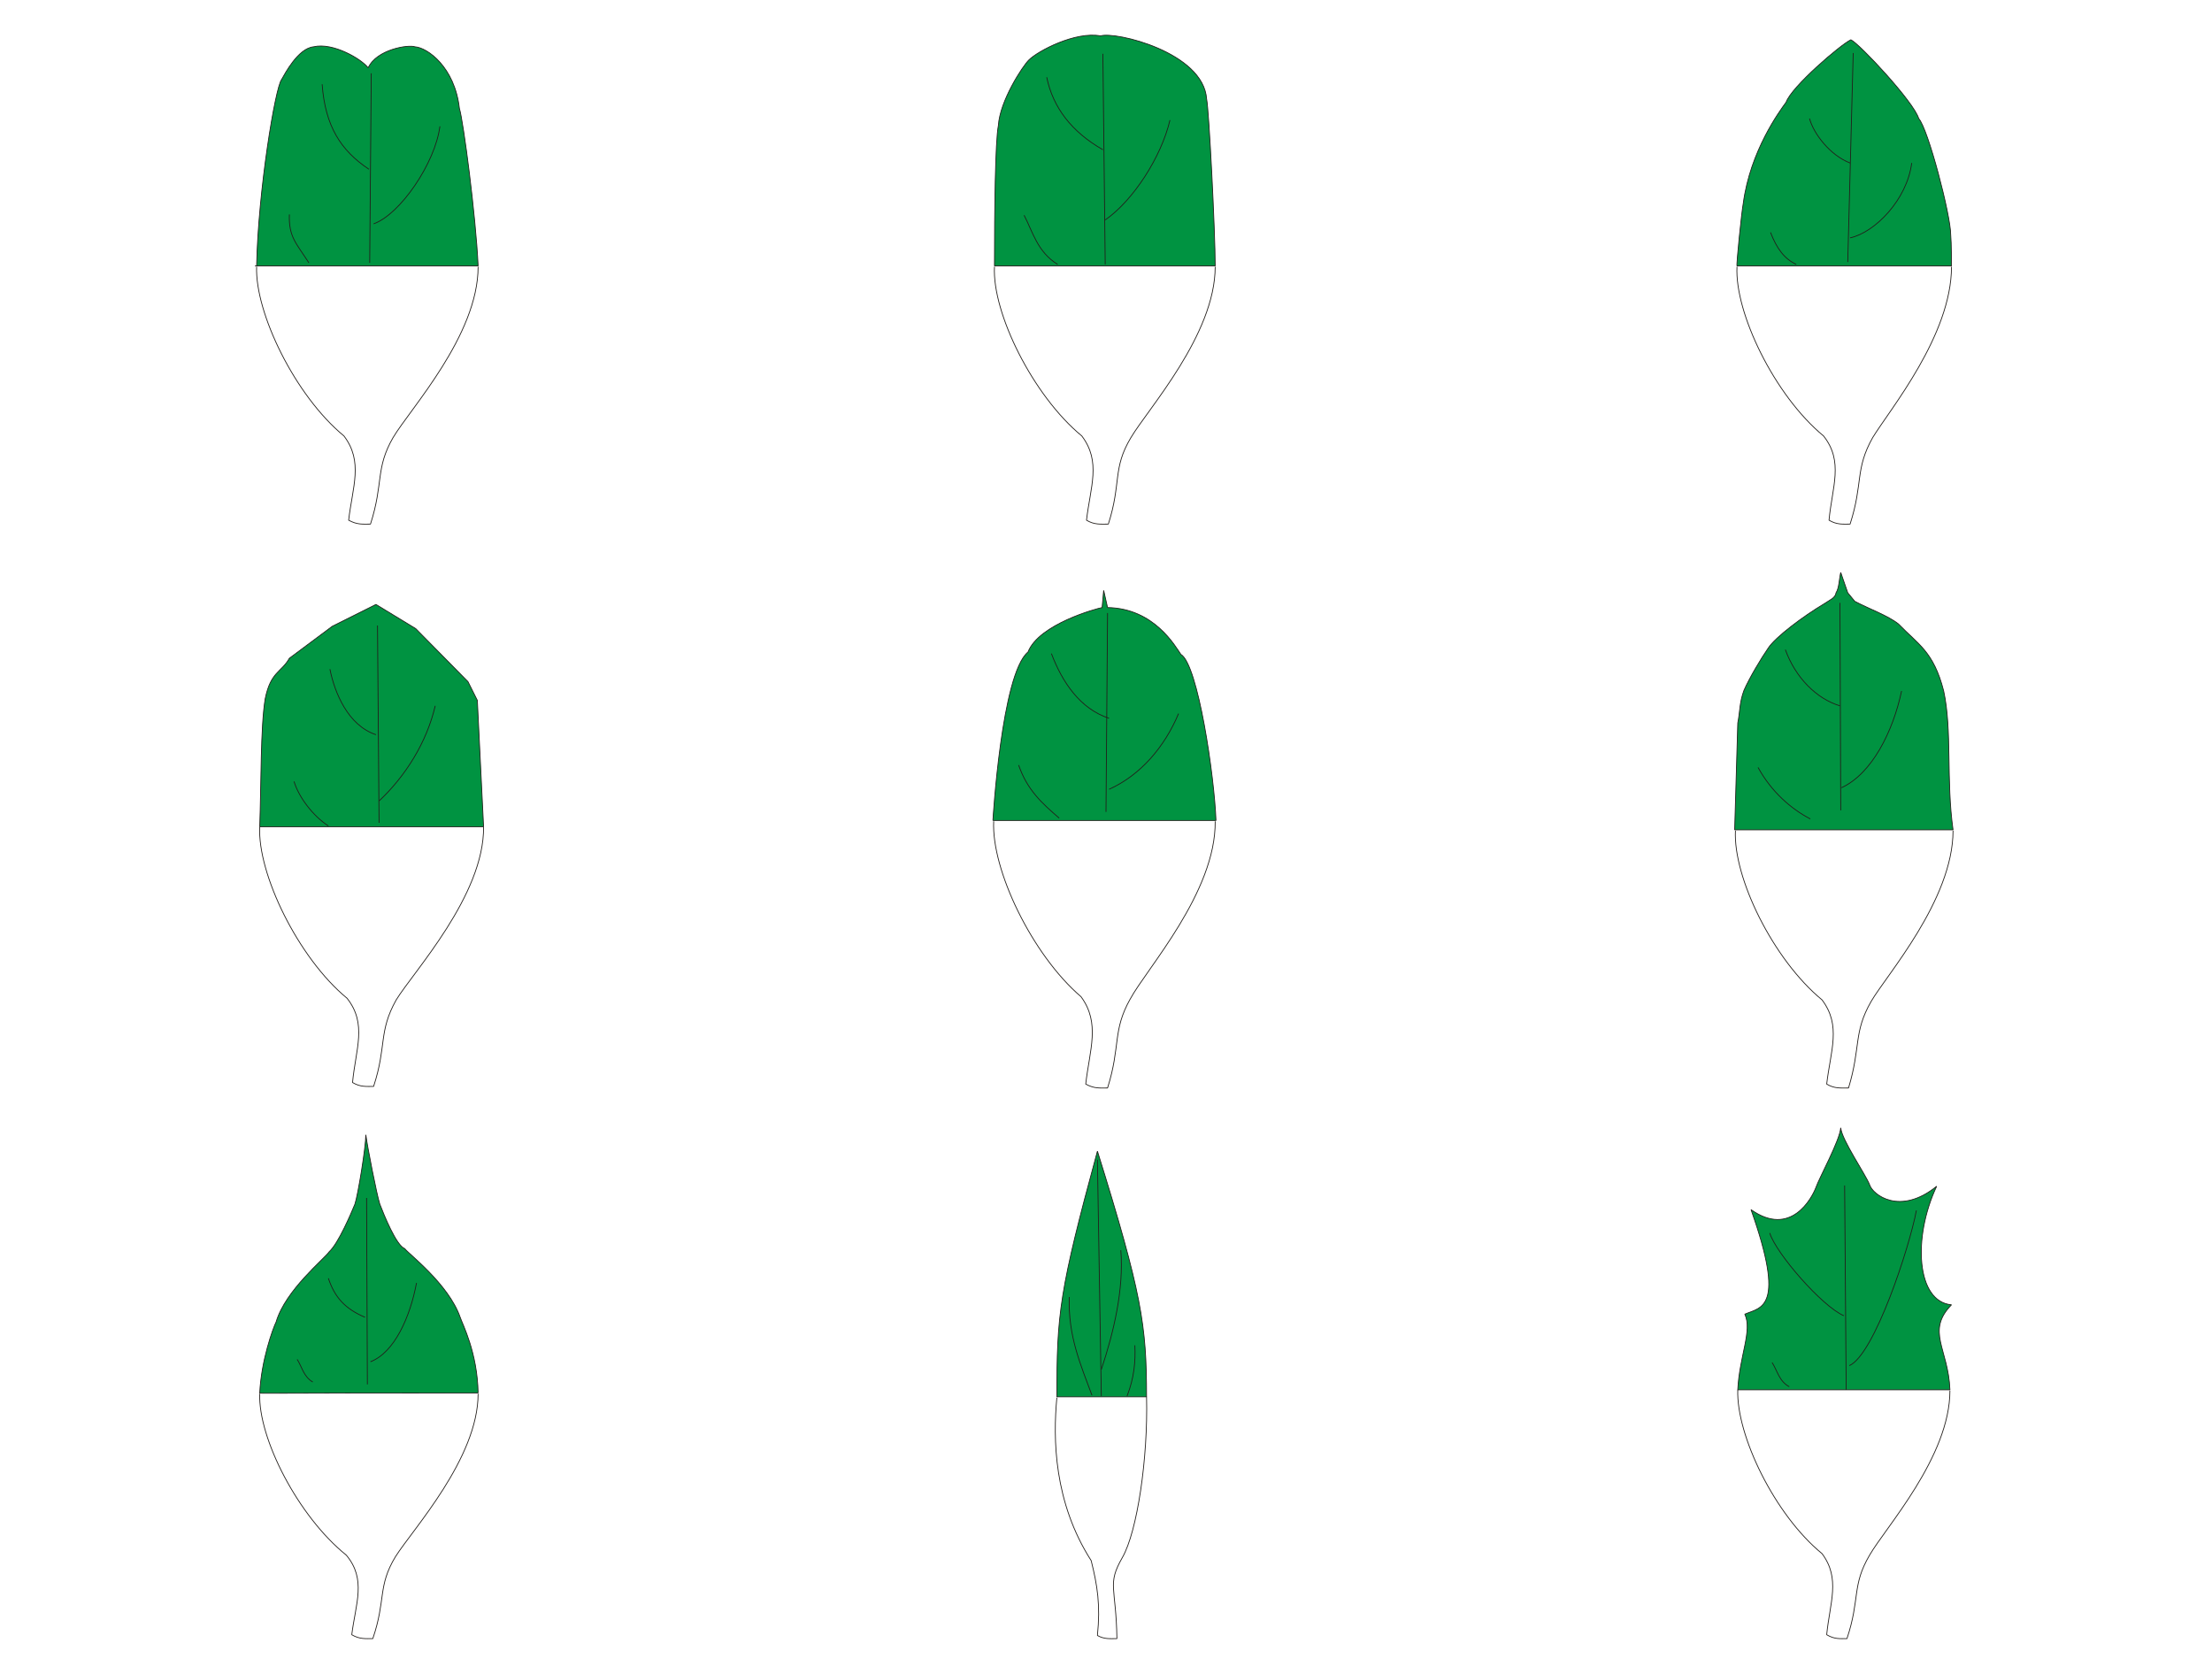 <?xml version="1.0" encoding="iso-8859-1"?>
<!DOCTYPE svg PUBLIC "-//W3C//DTD SVG 1.0//EN" "http://www.w3.org/TR/2001/REC-SVG-20010904/DTD/svg10.dtd">
<!-- Creator: CorelDRAW -->
<svg xmlns="http://www.w3.org/2000/svg" xml:space="preserve" shape-rendering="geometricPrecision" text-rendering="geometricPrecision" image-rendering="optimizeQuality" fill-rule="evenodd" clip-rule="evenodd"
 viewBox="0 0 2836 2126"
 xmlns:xlink="http://www.w3.org/1999/xlink">
 <rect x="0" y="0" width="2836" height="2126" fill="#333333" stroke="none"/>
 <g id="Sommet">
  <g id="List-sommet">
   <path fill="#FFFFFF" d="M0 0l2836 0 0 2126 -2836 0 0 -2126z"/>
   <g id="Smt_Spiny"  onclick="parent.replacechar('Smt_Spiny')" onmousemove="parent.showtooltip('Smt_Spiny','Spiny apex')"  onmouseout="parent.hidetooltip('Smt_Spiny')" cursor="pointer" >
    <path fill="#009341" stroke="#221D1A" stroke-linejoin="bevel" d="M2500 1782c-2,-53 -31,-75 2,-109 -45,-4 -50,-86 -19,-152 -47,38 -82,11 -86,-2 -5,-13 -36,-58 -37,-73 -1,16 -28,65 -32,77 -5,13 -32,64 -83,28 45,127 13,125 -8,134 10,21 -7,54 -9,97 -1,0 -2,0 272,0z"/>
    <path fill="#009341" stroke="#221D1A" stroke-linejoin="bevel" d="M2365 1520l2 262 -2 -262z"/>
    <path fill="none" stroke="#221D1A" stroke-linejoin="bevel" d="M2457 1552c-9,48 -54,185 -86,199"/>
    <path fill="none" stroke="#221D1A" stroke-linejoin="bevel" d="M2269 1581c8,26 67,94 95,106"/>
    <path fill="none" stroke="#221D1A" stroke-linejoin="bevel" d="M2272 1747c7,11 9,24 22,31"/>
    <path fill="none" stroke="#221D1A" stroke-linejoin="bevel" d="M2228 1782c-2,58 47,160 108,210 24,32 10,63 6,104 10,6 17,5 26,5 17,-51 6,-68 29,-107 20,-35 103,-126 103,-211"/>
   </g>
   <g id="Smt_Pointed"  onclick="parent.replacechar('Smt_Pointed')" onmousemove="parent.showtooltip('Smt_Pointed','Pointed apex')"  onmouseout="parent.hidetooltip('Smt_Pointed')" cursor="pointer" >
    <path fill="#009341" stroke="#221D1A" stroke-linejoin="bevel" d="M1355 1791c0,-107 3,-135 52,-315 57,183 63,223 63,315 -51,0 -50,0 -115,0z"/>
    <path fill="#009341" stroke="#221D1A" stroke-linejoin="bevel" d="M1407 1487l5 303 -5 -303z"/>
    <path fill="none" stroke="#221D1A" stroke-linejoin="bevel" d="M1437 1603c4,50 -9,105 -25,153"/>
    <path fill="none" stroke="#221D1A" stroke-linejoin="bevel" d="M1371 1663c-2,50 15,88 29,126"/>
    <path fill="none" stroke="#221D1A" stroke-linejoin="bevel" d="M1455 1725c1,21 -1,42 -10,65"/>
    <path fill="none" stroke="#221D1A" stroke-linejoin="bevel" d="M1355 1792c-5,53 -4,134 44,209 8,32 12,57 8,96 9,5 16,4 25,4 -1,-67 -13,-69 7,-104 19,-33 33,-127 31,-206"/>
   </g>
   <g id="Smt_Acuminate"  onclick="parent.replacechar('Smt_Acuminate')" onmousemove="parent.showtooltip('Smt_Acuminate','Acuminate apex')"  onmouseout="parent.hidetooltip('Smt_Acuminate')" cursor="pointer" >
    <path fill="#009341" stroke="#221D1A" stroke-linejoin="bevel" d="M613 1786c-1,-52 -20,-88 -23,-97 -15,-43 -67,-82 -71,-88 -11,-4 -27,-44 -32,-57 -4,-12 -16,-74 -18,-89 0,16 -10,77 -14,89 -5,12 -21,50 -33,61 -6,9 -56,49 -68,90 -4,8 -19,49 -21,91 -1,1 -3,0 280,0z"/>
    <path fill="#009341" stroke="#221D1A" stroke-linejoin="bevel" d="M470 1536l1 239 -1 -239z"/>
    <path fill="none" stroke="#221D1A" stroke-linejoin="bevel" d="M534 1645c-8,43 -28,89 -59,101"/>
    <path fill="none" stroke="#221D1A" stroke-linejoin="bevel" d="M421 1639c8,24 21,39 47,50"/>
    <path fill="none" stroke="#221D1A" stroke-linejoin="bevel" d="M381 1743c6,9 8,22 20,29"/>
    <path fill="none" stroke="#221D1A" stroke-linejoin="bevel" d="M333 1787c-2,57 49,157 111,207 26,31 12,62 7,102 10,6 18,5 27,5 17,-50 6,-67 29,-105 22,-35 106,-126 106,-209"/>
   </g>
   <g id="Smt_Apiculate"  onclick="parent.replacechar('Smt_Apiculate')" onmousemove="parent.showtooltip('Smt_Apiculate','Apiculate apex')"  onmouseout="parent.hidetooltip('Smt_Apiculate')" cursor="pointer" >
    <path fill="#009341" stroke="#221D1A" stroke-linejoin="bevel" d="M2224 1064l280 0c-9,-64 -1,-127 -12,-178 -13,-51 -33,-60 -58,-86 -14,-11 -37,-19 -56,-29l-9 -11 -9 -26c-2,8 -2,20 -6,26 -1,7 -8,9 -15,14 -27,16 -63,43 -72,57 -9,13 -24,38 -31,54 -6,16 -5,27 -8,42l-4 137z"/>
    <path fill="#009341" stroke="#221D1A" stroke-linejoin="bevel" d="M2359 773l1 266 -1 -266z"/>
    <path fill="none" stroke="#221D1A" stroke-linejoin="bevel" d="M2289 833c13,36 40,63 70,72"/>
    <path fill="none" stroke="#221D1A" stroke-linejoin="bevel" d="M2438 886c-11,52 -38,106 -77,124"/>
    <path fill="none" stroke="#221D1A" stroke-linejoin="bevel" d="M2254 984c17,31 42,53 67,66"/>
    <path fill="none" stroke="#221D1A" stroke-linejoin="bevel" d="M2225 1065c-3,60 48,165 111,217 25,33 11,65 6,108 10,6 18,5 28,5 16,-53 6,-71 29,-111 19,-33 105,-130 105,-219"/>
   </g>
   <g id="Smt_Mucronate"  onclick="parent.replacechar('Smt_Mucronate')" onmousemove="parent.showtooltip('Smt_Mucronate','Mucronate apex')"  onmouseout="parent.hidetooltip('Smt_Mucronate')" cursor="pointer" >
    <path fill="#009341" stroke="#221D1A" stroke-linejoin="bevel" d="M1273 1052l286 0c-2,-56 -23,-200 -45,-213 -7,-10 -34,-59 -94,-60l-5 -22 -2 22c-6,1 -81,21 -95,57 -34,28 -45,216 -45,216z"/>
    <path fill="#009341" stroke="#221D1A" stroke-linejoin="bevel" d="M1420 786l-2 255 2 -255z"/>
    <path fill="none" stroke="#221D1A" stroke-linejoin="bevel" d="M1348 838c14,37 37,71 74,83"/>
    <path fill="none" stroke="#221D1A" stroke-linejoin="bevel" d="M1511 915c-18,43 -49,79 -89,97"/>
    <path fill="none" stroke="#221D1A" stroke-linejoin="bevel" d="M1306 981c11,32 30,49 52,68"/>
    <path fill="none" stroke="#221D1A" stroke-linejoin="bevel" d="M1274 1053c-3,62 49,171 112,225 25,34 11,68 6,112 11,6 18,5 28,5 17,-54 6,-73 29,-114 21,-39 110,-137 109,-228"/>
   </g>
   <g id="Smt_Acute"  onclick="parent.replacechar('Smt_Acute')" onmousemove="parent.showtooltip('Smt_Acute','Acute apex')"  onmouseout="parent.hidetooltip('Smt_Acute')" cursor="pointer" >
    <path fill="#009341" stroke="#221D1A" stroke-linejoin="bevel" d="M333 1060l287 0 -8 -162 -12 -24 -67 -68 -51 -31 -56 28 -55 41c-10,18 -24,17 -31,52 -6,36 -5,109 -7,164z"/>
    <path fill="#009341" stroke="#221D1A" stroke-linejoin="bevel" d="M484 802l2 253 -2 -253z"/>
    <path fill="none" stroke="#221D1A" stroke-linejoin="bevel" d="M423 858c6,30 23,72 59,84"/>
    <path fill="none" stroke="#221D1A" stroke-linejoin="bevel" d="M558 905c-11,47 -38,90 -72,122"/>
    <path fill="none" stroke="#221D1A" stroke-linejoin="bevel" d="M377 1002c6,20 24,44 44,57"/>
    <path fill="none" stroke="#221D1A" stroke-linejoin="bevel" d="M333 1060c-3,60 49,168 112,220 26,33 11,65 7,108 10,6 18,5 27,5 17,-52 6,-70 29,-111 22,-36 113,-134 112,-222"/>
   </g>
   <g id="Smt_Obtuse"  onclick="parent.replacechar('Smt_Obtuse')" onmousemove="parent.showtooltip('Smt_Obtuse','Obtuse apex')"  onmouseout="parent.hidetooltip('Smt_Obtuse')" cursor="pointer" >
    <path fill="#009341" stroke="#221D1A" stroke-linejoin="bevel" d="M2227 341l275 0c0,0 0,-30 -1,-40 0,-25 -29,-136 -41,-149 -6,-21 -76,-96 -87,-101 -13,6 -76,60 -83,80 -8,11 -46,62 -55,130 -2,10 -9,79 -8,80z"/>
    <path fill="#009341" stroke="#221D1A" stroke-linejoin="bevel" d="M2376 68l-7 268 7 -268z"/>
    <path fill="none" stroke="#221D1A" stroke-linejoin="bevel" d="M2320 152c5,19 26,47 52,57"/>
    <path fill="none" stroke="#221D1A" stroke-linejoin="bevel" d="M2451 209c-6,47 -47,89 -79,96"/>
    <path fill="none" stroke="#221D1A" stroke-linejoin="bevel" d="M2270 298c8,21 18,34 33,41"/>
    <path fill="none" stroke="#221D1A" stroke-linejoin="bevel" d="M2227 342c-3,59 48,165 111,217 26,33 11,65 7,108 10,6 18,5 27,5 17,-53 6,-70 29,-111 22,-36 101,-131 101,-219"/>
   </g>
   <g id="Smt_Rounded"  onclick="parent.replacechar('Smt_Rounded')" onmousemove="parent.showtooltip('Smt_Rounded','Rounded apex')"  onmouseout="parent.hidetooltip('Smt_Rounded')" cursor="pointer" >
    <path fill="#009341" stroke="#221D1A" stroke-linejoin="bevel" d="M1275 341l283 0c0,-44 -8,-201 -11,-214 -4,-60 -117,-87 -136,-81 -32,-6 -80,19 -92,31 -8,8 -37,52 -39,84 -4,20 -5,110 -5,180z"/>
    <path fill="#009341" stroke="#221D1A" stroke-linejoin="bevel" d="M1414 69l3 270 -3 -270z"/>
    <path fill="none" stroke="#221D1A" stroke-linejoin="bevel" d="M1342 99c8,39 32,70 72,93"/>
    <path fill="none" stroke="#221D1A" stroke-linejoin="bevel" d="M1500 154c-11,47 -47,103 -83,128"/>
    <path fill="none" stroke="#221D1A" stroke-linejoin="bevel" d="M1313 276c11,21 17,47 43,63"/>
    <path fill="none" stroke="#221D1A" stroke-linejoin="bevel" d="M1275 342c-3,59 49,165 112,217 25,33 11,65 6,108 10,6 18,5 28,5 17,-53 5,-71 29,-111 22,-37 108,-132 108,-219"/>
   </g>
   <g id="Smt_Emarginate"  onclick="parent.replacechar('Smt_Emarginate')" onmousemove="parent.showtooltip('Smt_Emarginate','Emarginate apex')"  onmouseout="parent.hidetooltip('Smt_Emarginate')" cursor="pointer" >
    <path fill="#009341" stroke="#221D1A" stroke-linejoin="bevel" d="M327 341l286 0c-3,-65 -19,-186 -24,-202 -6,-53 -41,-78 -57,-79 -8,-3 -49,3 -60,27 -8,-11 -45,-33 -70,-27 -20,2 -37,35 -41,42 -8,10 -30,142 -32,239 -5,0 3,0 -2,0z"/>
    <path fill="#009341" stroke="#221D1A" stroke-linejoin="bevel" d="M476 94l-2 243 2 -243z"/>
    <path fill="none" stroke="#221D1A" stroke-linejoin="bevel" d="M413 108c4,54 24,85 60,109"/>
    <path fill="none" stroke="#221D1A" stroke-linejoin="bevel" d="M564 162c-6,47 -51,113 -85,125"/>
    <path fill="none" stroke="#221D1A" stroke-linejoin="bevel" d="M371 275c-1,29 9,37 25,62"/>
    <path fill="none" stroke="#221D1A" stroke-linejoin="bevel" d="M329 342c-2,59 49,165 112,217 25,33 11,65 6,108 11,6 18,5 28,5 17,-53 6,-71 29,-111 22,-37 109,-131 109,-219"/>
   </g>
  </g>
 </g>
</svg>
